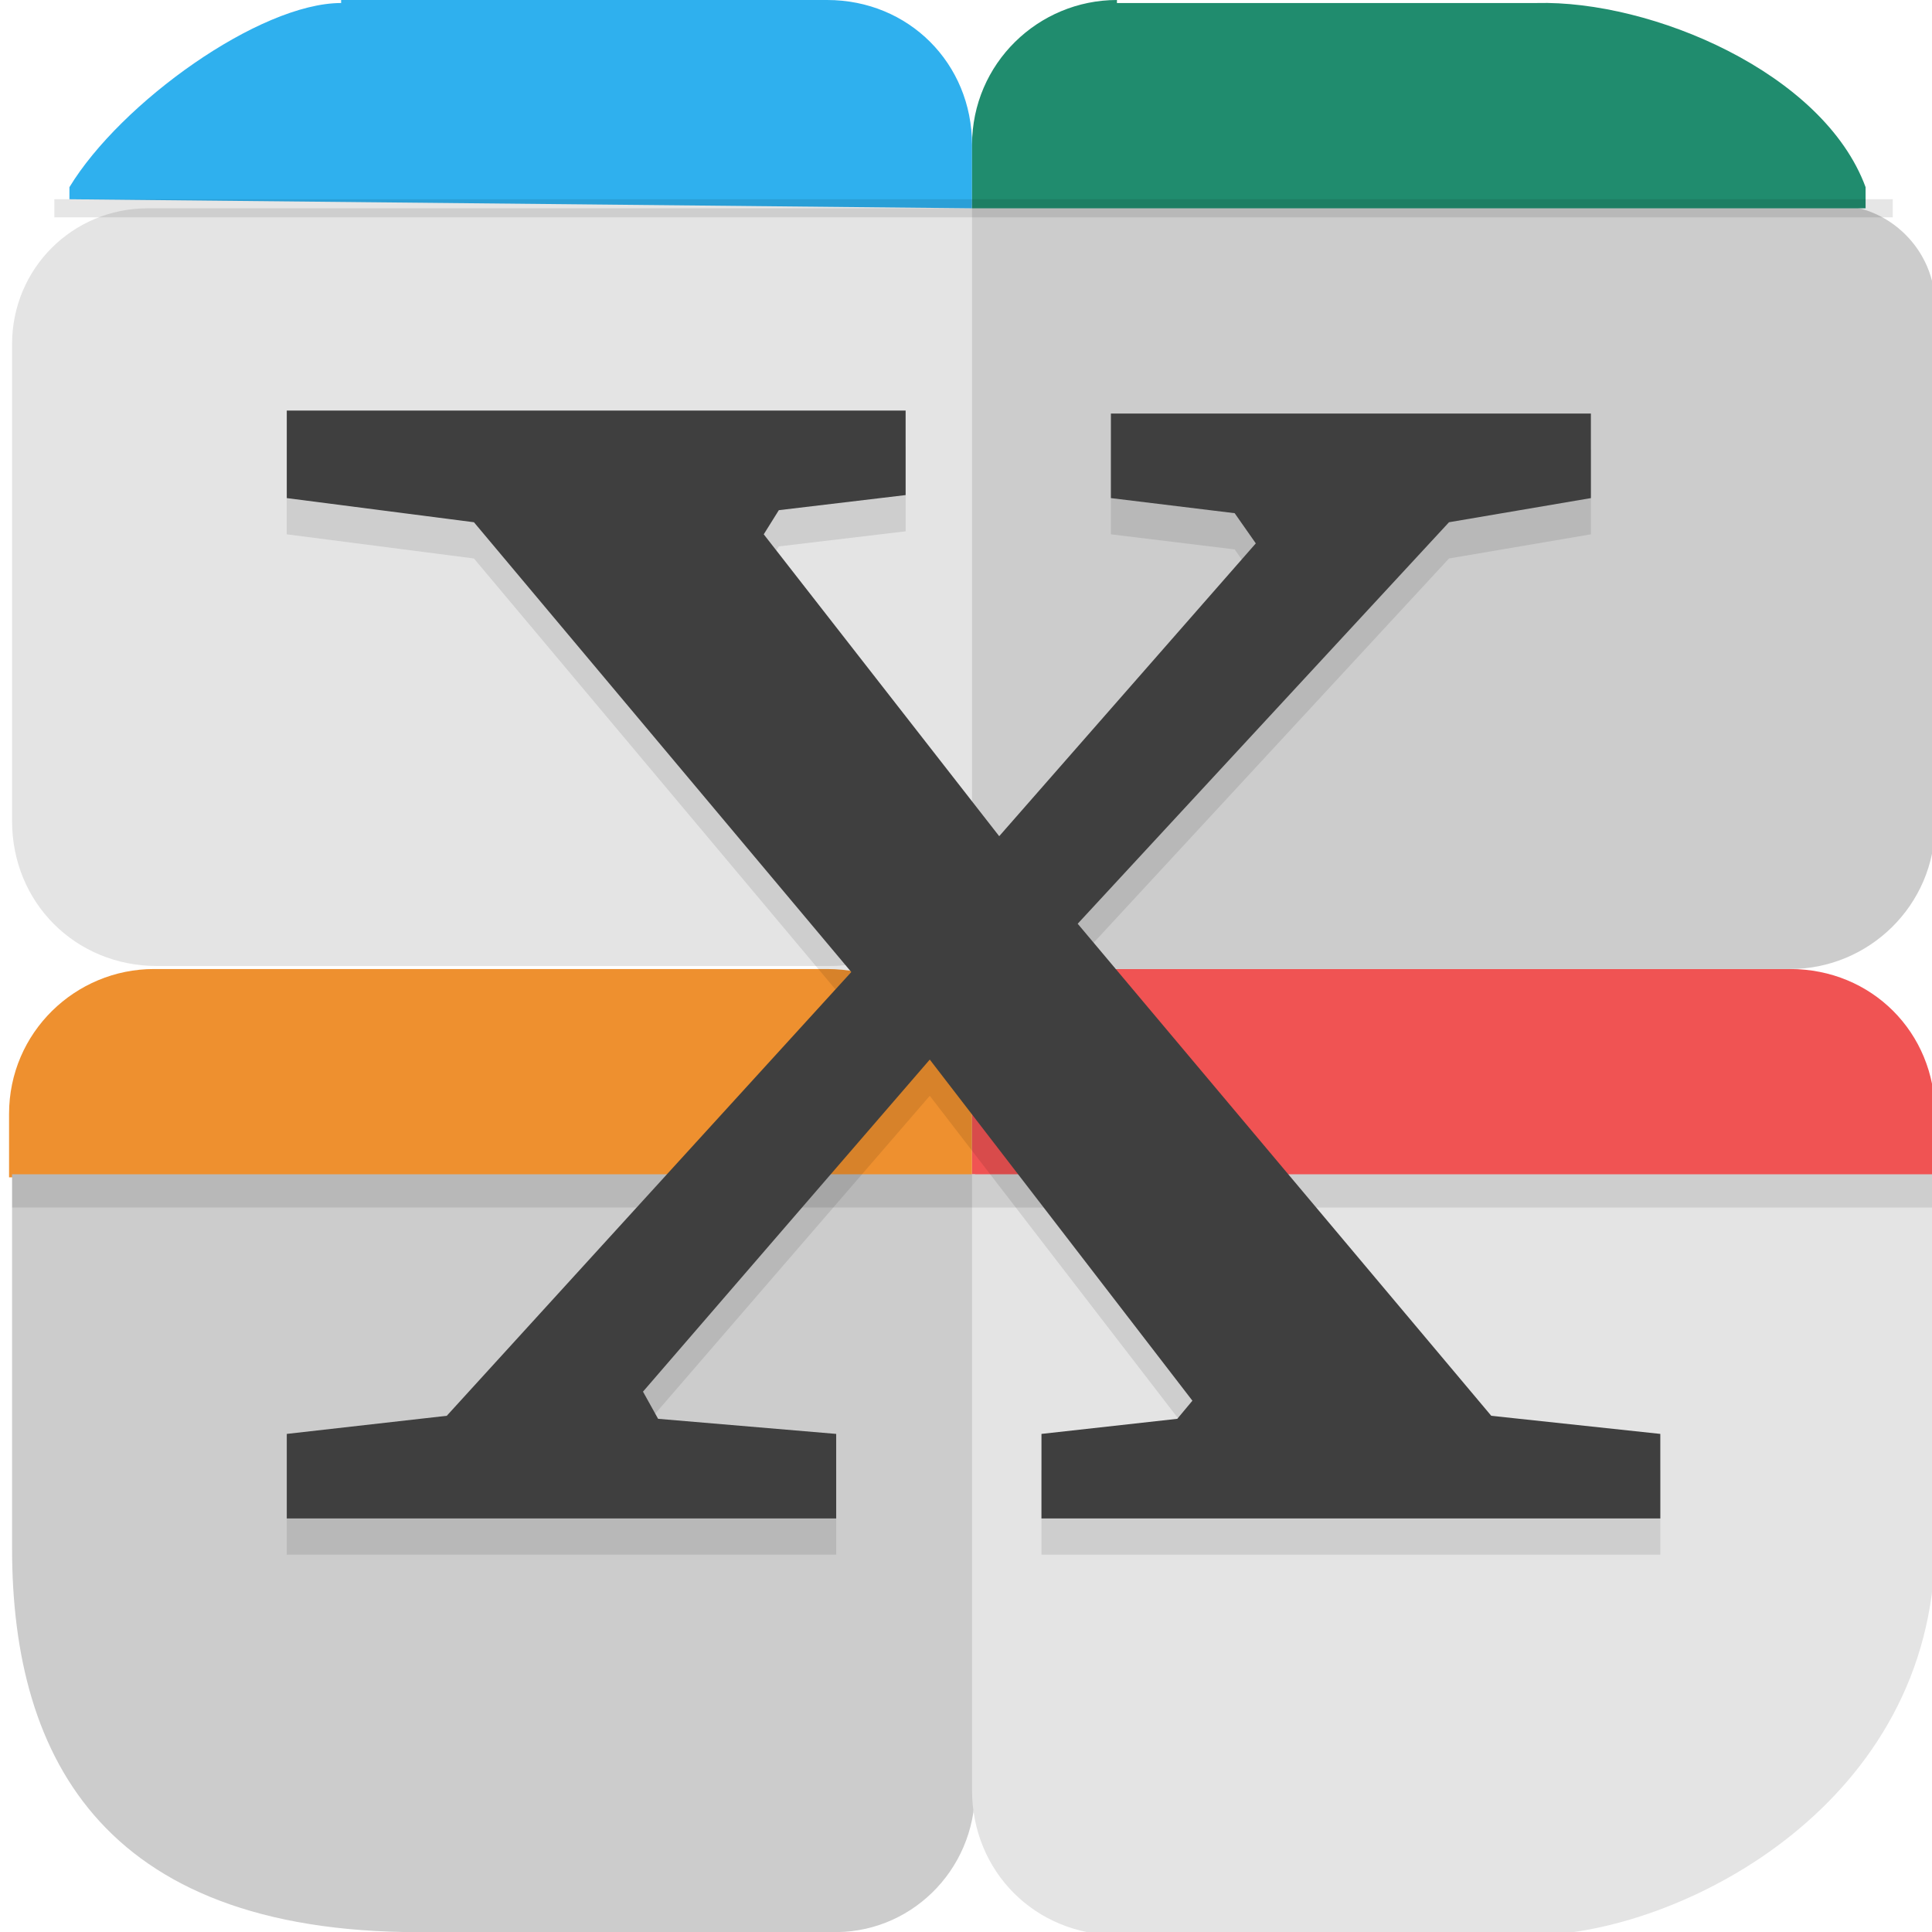 <?xml version="1.0" encoding="UTF-8"?>
<svg id="_图层_1" xmlns="http://www.w3.org/2000/svg" version="1.1" viewBox="0 0 64 64" width="22" height="22">
  <!-- Generator: Adobe Illustrator 29.0.1, SVG Export Plug-In . SVG Version: 2.1.0 Build 192)  -->
  <defs>
    <style>
      .st0 {
        fill: #21b0df;
      }

      .st1 {
        fill: #f05353;
      }

      .st2 {
        fill: #2fb0ee;
      }

      .st3, .st4, .st5, .st6, .st7, .st8, .st9 {
        display: none;
      }

      .st3, .st4, .st10, .st11, .st12, .st8, .st13 {
        isolation: isolate;
      }

      .st3, .st11, .st12, .st8 {
        opacity: .2;
      }

      .st4, .st10, .st13 {
        opacity: .1;
      }

      .st4, .st12, .st8, .st13 {
        fill: #fff;
      }

      .st14 {
        fill: #ee902f;
      }

      .st15 {
        fill: #3f3f3f;
      }

      .st5 {
        fill: #07314a;
      }

      .st16 {
        fill: #208c6e;
      }

      .st17 {
        fill: #2c4bc8;
      }

      .st6 {
        fill: #0080ff;
      }

      .st18 {
        fill: #02c0f3;
      }

      .st19 {
        fill: #333;
      }

      .st20 {
        fill: #3134a1;
      }

      .st21 {
        fill: #ccc;
      }

      .st9, .st22 {
        fill: #e4e4e4;
      }

      .st23 {
        fill: #469fe3;
      }

      .st24 {
        fill: #2dd1fd;
      }

      .st25 {
        fill: #386ab5;
      }
    </style>
  </defs>
  <path class="st6" d="M50.5,64H13.9c-7.6,0-13.9-6.2-13.9-13.7V13.7C0,6.2,6.3,0,13.8,0h36.6c7.5,0,13.7,6.2,13.7,13.7v36.6c0,7.5-6.2,13.7-13.7,13.7h.1Z"/>
  <g class="st7">
    <path class="st11" d="M16.6,5.4c-1.3,0-2.5.8-2.9,2.1l-8,25c-.3,1,0,2.1.6,2.9l22,25c1.2,1.4,3.3,1.4,4.5,0l22-25c.7-.8.9-1.9.6-2.9l-8-25c-.4-1.2-1.6-2.1-2.9-2.1h-28Z"/>
    <path class="st18" d="M16.6,4.4c-1.3,0-2.5.8-2.9,2.1L5.8,31.5c-.3,1,0,2.1.6,2.9l22,25c1.2,1.4,3.3,1.4,4.5,0l22-25c.7-.8.9-1.9.6-2.9l-8-25c-.4-1.2-1.6-2.1-2.9-2.1h-28Z"/>
    <path class="st24" d="M30.6,28.4c-9.3,0-18,2.9-22.9,7.5l20.6,23.4c.6.7,1.4,1,2.3,1s1.7-.3,2.3-1l20.6-23.5c-4.9-4.7-13.6-7.5-22.9-7.5Z"/>
    <path class="st10" d="M30.6,9.4s-3,0-5.2.7c-2.6,1.3-5.8,4.3-5.8,9.3h7c0-4,4-4,4-4,0,0,4,.5,4,4s-.9,2.9-1.9,4c-1,1.2-2.3,2.6-4.1,4s-4,2.5-5.7,4.6c-1.7,2.1-3.1,4.5-3.3,7.9v3.5h22v-6h-13c.1-.2,0-.4.2-.5,1-1.2,1.8-2.5,3.9-4.1,1.7-1.4,3.8-2.8,5.6-4.9,1.7-2.1,3.3-5,3.3-8.4s-3.2-8-5.8-9.3c-2.2-.7-5.2-.7-5.2-.7Z"/>
    <path class="st19" d="M30.6,8.4s-3,0-5.2.7c-2.6,1.3-5.8,4.3-5.8,9.3h7c0-4,4-4,4-4,0,0,4,.5,4,4s-.9,2.9-1.9,4c-1,1.2-2.3,2.6-4.1,4s-4,2.5-5.7,4.6c-1.7,2.1-3.1,4.5-3.3,7.9v3.5h22v-6h-13c.1-.2,0-.4.2-.5,1-1.2,1.8-2.5,3.9-4.1,1.7-1.4,3.8-2.8,5.6-4.9,1.7-2.1,3.3-5,3.3-8.4s-3.2-8-5.8-9.3c-2.2-.7-5.2-.7-5.2-.7Z"/>
    <path class="st12" d="M16.6,4.4c-1.3,0-2.5.8-2.9,2.1L5.8,31.5c-.1.4-.2.9,0,1.4,0-.1,0-.2,0-.4L13.8,7.5c.4-1.2,1.6-2.1,2.9-2.1h28c1.3,0,2.5.8,2.9,2.1l8,25c0,.1,0,.2,0,.4,0-.5,0-.9,0-1.4l-8-25c-.4-1.2-1.6-2.1-2.9-2.1h-28Z"/>
  </g>
  <g class="st7">
    <path class="st11" d="M17.2,4.9c-1.3,0-2.5.8-2.9,2.1l-8,25c-.3,1,0,2.1.6,2.9l22,25c1.2,1.4,3.3,1.4,4.5,0l22-25c.7-.8.9-1.9.6-2.9l-8-25c-.4-1.2-1.6-2.1-2.9-2.1h-28Z"/>
    <path class="st20" d="M17.2,3.9c-1.3,0-2.5.8-2.9,2.1L6.3,31c-.3,1,0,2.1.6,2.9l22,25c1.2,1.4,3.3,1.4,4.5,0l22-25c.7-.8.9-1.9.6-2.9l-8-25c-.4-1.2-1.6-2.1-2.9-2.1h-28Z"/>
    <path class="st25" d="M31.2,27.9c-9.3,0-18,2.9-22.9,7.5l20.6,23.4c.6.7,1.4,1,2.3,1s1.7-.3,2.3-1l20.6-23.5c-4.9-4.7-13.6-7.5-22.9-7.5Z"/>
    <path class="st13" d="M17.2,3.9c-1.3,0-2.5.8-2.9,2.1L6.3,31c-.1.4-.2.9,0,1.4,0-.1,0-.2,0-.4L14.3,7c.4-1.2,1.6-2.1,2.9-2.1h28c1.3,0,2.5.8,2.9,2.1l8,25c0,.1,0,.2,0,.4,0-.5,0-.9,0-1.4l-8-25c-.4-1.2-1.6-2.1-2.9-2.1h-28Z"/>
    <path class="st11" d="M17.2,4.9c-1.3,0-2.5.8-2.9,2.1l-2.1,6.6,13.5,19.3-9.1,13,6.1,7,8.4-12.1,8.4,12.1,6.1-7-9.1-13,13.5-19.3-2.1-6.6c-.4-1.2-1.6-2.1-2.9-2.1l-14,20.1L17.2,4.9Z"/>
    <path class="st23" d="M17.2,3.9c-1.3,0-2.5.8-2.9,2.1l-2.1,6.6,13.5,19.3-9.1,13,6.1,7,8.4-12.1,8.4,12.1,6.1-7-9.1-13,13.5-19.3-2.1-6.6c-.4-1.2-1.6-2.1-2.9-2.1l-14,20.1L17.2,3.9Z"/>
    <path class="st12" d="M17.2,3.9c-1.3,0-2.5.8-2.9,2.1l-2.1,6.6.2.3,1.9-5.9c.4-1.2,1.6-2.1,2.9-2.1l14,20.1,14-20.1c1.3,0,2.5.8,2.9,2.1l1.9,5.9.2-.3-2.1-6.6c-.4-1.2-1.6-2.1-2.9-2.1l-14,20.1L17.2,3.9ZM25.3,32.4l-8.7,12.5.4.4,8.7-12.4-.3-.5ZM37,32.4l-.3.5,8.7,12.4.4-.4-8.7-12.5Z"/>
  </g>
  <g class="st7">
    <ellipse class="st3" cx="31.9" cy="33" rx="31.9" ry="31.8"/>
    <ellipse class="st5" cx="31.9" cy="31.8" rx="31.9" ry="31.8"/>
    <path class="st4" d="M31.9,0C14.3,0,0,14.3,0,31.8c0,.2,0,.4,0,.7C.3,15.1,14.5,1.1,31.9,1.1c17.4,0,31.5,13.9,31.9,31.2,0-.2,0-.3,0-.5C63.8,14.3,49.5,0,31.9,0Z"/>
    <path class="st11" d="M3.4,13.6h25.1l6.8,6.8,6.8-6.8h21.6l-19.4,19.3,16,19.3h-25.1l-6.8-6.8-6.8,6.8H0l19.4-19.3L3.4,13.6Z"/>
    <path class="st0" d="M3.4,12.5h25.1l6.8,6.8,6.8-6.8h21.6l-19.4,19.3,16,19.3h-25.1l-6.8-6.8-6.8,6.8H0l19.4-19.3L3.4,12.5Z"/>
    <path class="st12" d="M3.4,12.5l.9,1.1h24.1l6.8,6.8,6.8-6.8h20.5l1.1-1.1h-21.6l-6.8,6.8-6.8-6.8H3.4ZM18.9,32.4L0,51.2h1.1l18.2-18.2-.5-.6ZM45,32.5l-.5.5,15,18.2h.9l-15.4-18.7Z"/>
  </g>
  <g class="st7">
    <rect class="st9" width="22" height="22" rx="4.8" ry="4.8"/>
    <path class="st10" d="M6.8,12.6l5.9,9.4-6.3,10h4.3l4.4-7.3,4.4,7.3h4.6l-6.4-9.8,5.9-9.6h-4.3l-4,7-4.1-7h-4.4ZM25.1,12.6v19.4h4.6v-8h1.9l4.8,8h4.7l-5.9-9.1c2.4-.2,3.7-2.2,3.6-5.1,0-3.6-2.7-5.2-7.9-5.2h-5.8ZM50,12.6c-1.9,0-3.5.4-4.8,1.2-1.3.8-2.3,2-3,3.4-.7,1.5-1,3.1-1,5.1s.3,3.6.9,5.1c.6,1.4,1.5,2.6,2.8,3.4,1.3.8,2.9,1.2,4.8,1.2s1.9,0,2.7-.2,1.6-.4,2.5-.7v-3.4c-2.9.9-5.6,2-8-.6-.9-1-1.1-2.7-1.1-4.7,0-3.8,3.3-7.2,6.4-6.1.7.2,1.4.5,2.1.9l1.3-3.3c-.9-.4-1.8-.7-2.7-1-.9-.2-1.9-.4-2.8-.4ZM29.7,16h1.1c1.2,0,2.1.2,2.6.5.6.3.8.9.8,1.7s-.3,1.4-.8,1.8c-.5.4-1.4.6-2.6.6h-1.2v-4.6ZM42.3,36.6v3.9c0,.5,0,1.1,0,1.6,0,.5.1.9.2,1.2h-.1c-.4-.6-1.1-1.1-1.7-1.4s-1.4-.6-2.4-.6c-1.5,0-2.8.6-3.7,1.8-1,1.2-1.4,3.5-1.4,5.9s.5,4.1,1.4,5.3c1,1.2,2.2,1.8,3.7,1.8s1.8-.2,2.4-.6c.6-.4,1.1-.9,1.5-1.5h.1l.7,2h2.8v-19.4h-3.4ZM23.6,40c-1.3,0-2.4.3-3.4.9-1,.6-1.7,1.5-2.3,2.7-.5,1.2-.8,2.7-.8,4.5s.3,3.2.9,4.4c.6,1.2,1.4,2,2.5,2.6,1,.6,2.3.8,3.6.8s1.9,0,2.7-.3c.7-.2,1.5-.4,2.1-.8v-3.2c-.8.4-1.5.7-2.2.9-.7.2-1.5.3-2.4.3s-1.9-.3-2.5-1c-.6-.7-.9-1.5-.9-2.7h8.8v-2.1c0-2.2-.5-4-1.6-5.2-1.1-1.2-2.6-1.8-4.5-1.8ZM23.6,43.4c.9,0,1.5.3,1.9,1,.4.6.6,1.5.7,2.4h-5.2c0-1.2.4-2,.8-2.6.5-.6,1.1-.8,1.8-.8ZM39.3,44.6c1.1,0,1.9.3,2.3,1,.4.7.6,1.7.6,3v.4c0,1.2-.2,2.1-.7,2.7-.4.6-1.2.9-2.3.9s-1.6-.3-2.1-1c-.5-.7-.7-1.7-.7-3s.2-2.3.7-3c.5-.7,1.1-1.1,2-1.1Z"/>
    <path class="st15" d="M6.8,11.4l5.9,9.4-6.3,10h4.3l4.4-7.3,4.4,7.3h4.6l-6.4-9.8,5.9-9.6h-4.3l-4,7-4.1-7h-4.4ZM25.1,11.4v19.4h4.6v-8h1.9l4.8,8h4.7l-5.9-9.1c2.4-.2,3.7-2.2,3.6-5.1,0-3.6-2.7-5.2-7.9-5.2h-5.8ZM50,11.4c-1.9,0-3.5.4-4.8,1.2-1.3.8-2.3,2-3,3.4-.7,1.5-1,3.1-1,5.1s.3,3.6.9,5.1c.6,1.4,1.5,2.6,2.8,3.4,1.3.8,2.9,1.2,4.8,1.2s1.9,0,2.7-.2c.8-.2,1.6-.4,2.5-.7v-3.4c-2.9.9-5.6,2-8-.6-.9-1-1.1-2.7-1.1-4.7,0-3.8,3.3-7.2,6.4-6.1.7.2,1.4.5,2.1.9l1.3-3.3c-.9-.4-1.8-.7-2.7-1-.9-.2-1.9-.4-2.8-.4ZM29.7,14.9h1.1c1.2,0,2.1.2,2.6.5.6.3.8.9.8,1.7s-.3,1.4-.8,1.8c-.5.4-1.4.6-2.6.6h-1.2v-4.6Z"/>
    <path class="st17" d="M42.3,35.4v3.9c0,.5,0,1.1,0,1.6,0,.5.1.9.2,1.2h-.1c-.4-.6-1.1-1.1-1.7-1.4s-1.4-.6-2.4-.6c-1.5,0-2.8.6-3.7,1.8-1,1.2-1.4,3.5-1.4,5.9s.5,4.1,1.4,5.3c1,1.2,2.2,1.8,3.7,1.8s1.8-.2,2.4-.6c.6-.4,1.1-.9,1.5-1.5h.1l.7,2h2.8v-19.4h-3.4ZM23.6,38.9c-1.3,0-2.4.3-3.4.9-1,.6-1.7,1.5-2.3,2.7-.5,1.2-.8,2.7-.8,4.5s.3,3.2.9,4.4c.6,1.2,1.4,2,2.5,2.6,1,.6,2.3.8,3.6.8s1.9,0,2.7-.3c.7-.2,1.5-.4,2.1-.8v-3.2c-.8.4-1.5.7-2.2.9-.7.2-1.5.3-2.4.3s-1.9-.3-2.5-1c-.6-.7-.9-1.5-.9-2.7h8.8v-2.1c0-2.2-.5-4-1.6-5.2-1.1-1.2-2.6-1.8-4.5-1.8ZM23.6,42.3c.9,0,1.5.3,1.9,1,.4.6.6,1.5.7,2.4h-5.2c0-1.2.4-2,.8-2.6.5-.6,1.1-.8,1.8-.8ZM39.3,43.4c1.1,0,1.9.3,2.3,1,.4.7.6,1.7.6,3v.4c0,1.2-.2,2.1-.7,2.7-.4.6-1.2.9-2.3.9s-1.6-.3-2.1-1c-.5-.7-.7-1.7-.7-3s.2-2.3.7-3c.5-.7,1.1-1.1,2-1.1Z"/>
  </g>
  <g>
    <path class="st14" d="M5.1,32.1c-2.6,0-4.8,2.1-4.8,4.8v2.1h31.9v-2.1c0-2.7-2.1-4.8-4.8-4.8H5.1Z"/>
    <path class="st1" d="M37,32.1c-2.6,0-4.8,2.1-4.8,4.8v2.1h31.9v-2.1c0-2.7-2.1-4.8-4.8-4.8h-22.3Z"/>
    <path class="st22" d="M4.9,6.9C2.4,6.9.4,8.9.4,11.4v15.8c0,2.7,2.1,4.8,4.8,4.8h22.3c2.6,0,4.8-2.1,4.8-4.8V6.9H4.9Z"/>
    <path class="st2" d="M11.3.1C8.6.1,4,3.4,2.3,6.2v.4l29.9.3v-2.1c0-2.7-2.1-4.8-4.8-4.8H11.3Z"/>
    <path class="st21" d="M32.2,6.9v20.4c0,2.7,2.1,4.8,4.8,4.8h22.3c2.6,0,4.8-2.1,4.8-4.8V10.1c0-1.8-1.5-3.3-3.3-3.3h-28.6Z"/>
    <path class="st16" d="M37,0c-2.6,0-4.8,2.1-4.8,4.8v2.1h29.6v-.7c-1.4-3.8-7.1-6.2-10.9-6.1h-13.9Z"/>
    <path class="st21" d="M.4,38.9v12.4c0,7,3.1,12.9,14,12.7h13.1c2.6.1,4.8-2,4.8-4.7v-20.4H.4Z"/>
    <path class="st22" d="M32.2,38.9v20.4c0,2.7,2.1,4.8,4.8,4.8h14.1c4.8-.2,12.9-4.4,13-12.8v-12.4h-31.9Z"/>
    <rect class="st10" x=".4" y="38.9" width="63.7" height="1.1"/>
    <path class="st10" d="M9.5,14.9v2.8l6.2.8,12.5,14.9-13.4,14.7-5.3.6v2.8h18.2v-2.8l-5.9-.5-.5-.9,9.5-11,8.7,11.3-.5.6-4.5.5v2.8h20.5v-2.8l-5.6-.6-13.7-16.3,12.3-13.3,4.7-.8v-2.8h-15.9v2.8l4.1.5.7,1-8.5,9.7-7.8-10,.5-.8,4.2-.5v-2.8H9.5Z"/>
    <path class="st15" d="M9.5,13.7v2.8l6.2.8,12.5,14.9-13.4,14.7-5.3.6v2.8h18.2v-2.8l-5.9-.5-.5-.9,9.5-11,8.7,11.3-.5.6-4.5.5v2.8h20.5v-2.8l-5.6-.6-13.7-16.3,12.3-13.3,4.7-.8v-2.8h-15.9v2.8l4.1.5.7,1-8.5,9.7-7.8-10,.5-.8,4.2-.5v-2.8H9.5Z"/>
    <rect class="st10" x="1.8" y="6.6" width="60.9" height=".6"/>
    <path class="st8" d="M5.1,0C2.5,0,.4,2.1.4,4.8v1.1C.4,3.3,2.5,1.1,5.1,1.1h22.3c2.6,0,4.8,2.1,4.8,4.8,0-2.7,2.1-4.8,4.8-4.8h22.3c2.6,0,4.8,2.1,4.8,4.8v-1.1c0-2.7-2.1-4.8-4.8-4.8h-22.3c-2.6,0-4.8,2.1-4.8,4.8,0-2.7-2.1-4.8-4.8-4.8H5.1Z"/>
  </g>
</svg>